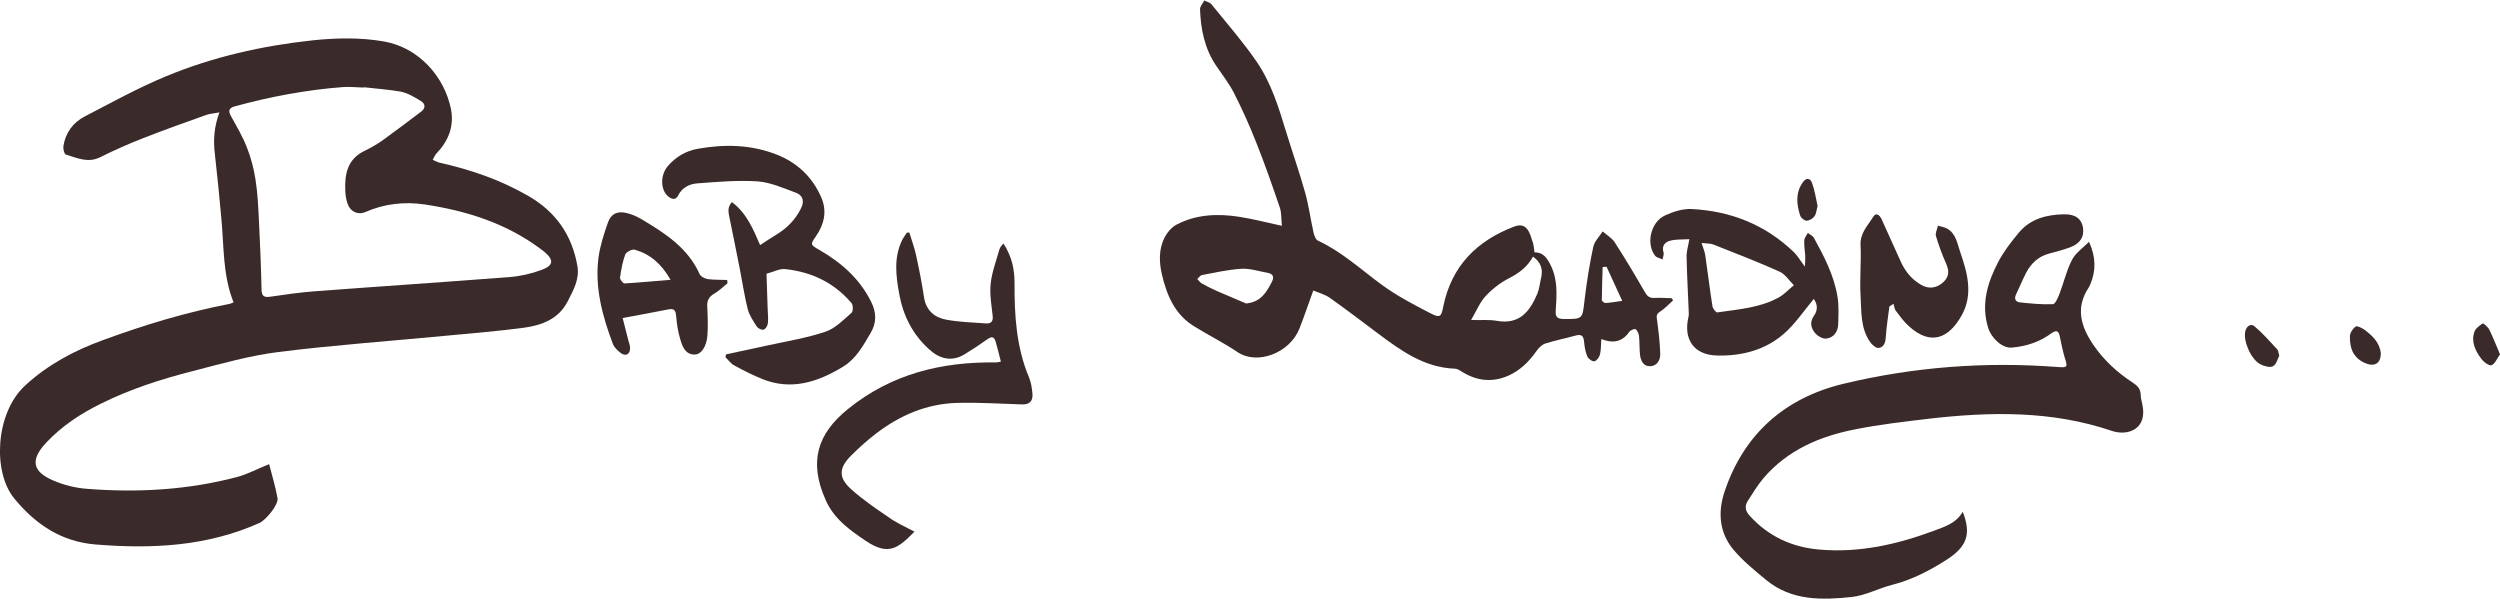 <?xml version="1.0" encoding="utf-8"?>
<!-- Generator: Adobe Illustrator 19.1.0, SVG Export Plug-In . SVG Version: 6.00 Build 0)  -->
<svg version="1.1" id="Layer_1" xmlns="http://www.w3.org/2000/svg" xmlns:xlink="http://www.w3.org/1999/xlink" x="0px" y="0px"
	 viewBox="0 0 1518.9 363.7" style="enable-background:new 0 0 1518.9 363.7;" xml:space="preserve">
<style type="text/css">
	.st0{fill:#3A2B2A;}
</style>
<g>
	<path class="st0" d="M141.9,183.7c-6.6-16.5-5.8-33.8-7.4-50.8c-1.2-13.2-2.5-26.5-4-39.7c-1-8.2-0.4-16.2,2.8-24.9
		c-3,0.6-5.6,0.7-7.9,1.5c-12.8,4.6-25.6,9.1-38.3,14.1c-9,3.5-17.8,7.4-26.4,11.7c-7.4,3.6-14,0.3-20.7-1.7c-1-0.3-1.7-3.5-1.5-5.1
		c1.3-8.1,5.8-14.3,12.9-18c16.2-8.4,32.3-17.3,49.1-24.3c28.6-11.9,58.7-18.7,89.5-22c14.4-1.5,28.9-1.8,43.3,0.7
		c21.1,3.7,36.7,21.3,40.7,41.1c2,10.3-1.5,19.3-8.8,26.9c-1,1.1-1.6,2.6-2.3,3.9c1.5,0.6,2.9,1.5,4.4,1.8
		c18.8,4.2,36.8,10.4,53.6,20.1c16.7,9.6,26.6,23.7,29.9,42.6c1.4,8-2.4,14.6-5.8,21.3c-5.5,10.9-15.7,14.7-26.6,16.2
		c-15.5,2.1-31.1,3.3-46.6,4.8c-34.3,3.3-68.7,5.7-102.9,10c-17.4,2.2-34.5,7.1-51.6,11.5c-19.2,4.9-38,10.9-55.9,19.8
		c-12.4,6.1-23.7,13.5-33.2,23.6c-9.8,10.4-8.8,17.6,4.1,23.1c6.4,2.8,13.7,4.6,20.7,5.1c30.6,2.4,60.9,0.7,90.7-7.1
		c6.5-1.7,12.6-5,19.8-7.9c1.6,6.3,3.8,13.4,5.1,20.6c0.8,3.9-7,13.3-10.9,15.1C125.8,332,92.2,333.6,58,330.8
		c-20.7-1.7-36.3-12.1-49.3-27.9c-13.3-16.1-11.6-52,6.6-68.7c13.8-12.7,29.8-21.2,47.1-27.5c25.2-9.3,50.8-17,77.2-22.1
		C140.4,184.4,141.1,184,141.9,183.7z M221,53c0,0.1,0,0.1-0.1,0.2c-4.2-0.1-8.3-0.6-12.5-0.3c-22.3,1.7-44.1,5.8-65.7,11.7
		c-4,1.1-4,3-2.3,6.1c3.4,6.1,7,12.2,9.5,18.6c2.5,6.3,4.3,13,5.3,19.6c1.3,8.1,1.7,16.5,2.1,24.7c0.7,14.1,1.3,28.2,1.6,42.3
		c0.1,3.9,1.4,4.9,5.1,4.4c8.9-1.3,17.8-2.6,26.8-3.3c39.7-3,79.4-5.6,119-8.7c6.4-0.5,12.9-2,18.9-4.2c7.8-2.8,8-6.1,1.8-11.3
		c-0.9-0.7-1.9-1.4-2.8-2.1c-20.8-15.3-44.6-22.7-69.8-26.5c-12.4-1.8-24.5-0.4-36.1,4.7c-4.2,1.8-8.8-0.2-10.5-4.8
		c-0.9-2.4-1.4-5.1-1.5-7.8c-0.5-10.3,1.1-19.6,11.8-24.7c3.7-1.8,7.4-3.9,10.8-6.3c7.9-5.7,15.7-11.6,23.5-17.5
		c2.8-2.1,2.6-4.8-0.3-6.5c-3.8-2.3-7.8-4.7-12-5.6C236.3,54.4,228.6,53.9,221,53z"/>
	<path class="st0" d="M932.3,153.3c5.3,0,7.5,3.3,9.7,7.6c4.6,9,3.8,18.4,3.2,27.8c-0.3,3.7,0.8,5,4.6,5.1
		c11.9,0.1,11.6,0.2,12.9-11.4c1.3-10.9,3-21.7,5.3-32.4c0.7-3.4,3.8-6.3,5.7-9.4c2.5,2.2,5.7,4,7.4,6.7
		c6.3,9.8,12.3,19.8,18.1,29.9c1.5,2.7,2.9,4,6.1,3.8c3.4-0.2,6.9,0.1,10.4,0.2c0.3,0.4,0.5,0.9,0.8,1.3c-2.6,2.3-5,5-8,6.9
		c-2.5,1.6-2,3.1-1.7,5.4c0.9,6.7,1.7,13.5,1.9,20.2c0.1,3.7-1.9,7.3-6,7.5c-4.2,0.2-5.9-3.3-6.3-7c-0.4-3.8-0.2-7.6-0.6-11.4
		c-0.2-1.5-1-3.3-2.1-4.1c-0.6-0.4-3.1,0.6-3.8,1.6c-4.3,6.2-9.9,7.2-17,4.4c-0.3,3.5-0.1,6.5-0.8,9.3c-0.4,1.7-2,3.9-3.4,4.2
		c-1.2,0.3-3.7-1.5-4.3-2.9c-1.2-2.8-1.7-6-2-9.1c-0.3-3.6-1.8-4.6-5.2-3.6c-6.1,1.7-12.3,2.9-18.3,4.8c-2.1,0.7-4.1,2.7-5.4,4.6
		c-4.5,6.4-10,11.8-17,14.9c-9.4,4.2-18.8,3.4-27.7-2c-1.5-0.9-3.2-2.2-4.9-2.2c-18.4-0.7-32.4-10.7-46.3-21.1
		c-9.8-7.4-19.6-14.8-29.6-21.9c-3.1-2.2-7.1-3.2-10.1-4.5c-3,8.3-5.5,15.7-8.4,23.1c-5.9,15-25.7,22.3-37.5,14.4
		c-8.6-5.8-18.1-10.5-26.9-16c-11.5-7.2-16.3-18.9-19.2-31.4c-1.7-7.4-1.9-15,1.5-22c1.6-3.2,4.3-6.5,7.4-8.1
		c11.9-6.3,25-6.8,38-4.8c8.3,1.3,16.5,3.4,26,5.5c-0.4-4-0.1-7.9-1.3-11.3c-4.5-13.2-9.1-26.4-14.3-39.4c-4-10.2-8.5-20.2-13.5-30
		c-3-5.9-7.2-11.2-10.9-16.7c-6.9-10.3-9.3-22-9.7-34.1c-0.1-1.8,1.7-3.6,2.6-5.4c1.5,0.8,3.5,1.2,4.4,2.4
		c9.3,11.5,19.1,22.7,27.4,34.8c8.8,12.8,13.4,27.8,17.9,42.6c3.8,12.4,8.1,24.6,11.6,37.1c2.2,8,3.3,16.3,5.1,24.3
		c0.4,1.7,1.3,4.1,2.6,4.7c14.5,6.7,26.2,17.6,38.9,26.9c9.2,6.7,19.5,12.1,29.6,17.3c5.8,3,6.5,2,7.7-4.3c5-24.4,20.3-39.8,43-48.4
		c5.7-2.2,8.8,0.4,10.9,8.2C931.8,148.1,931.9,150.6,932.3,153.3z M931.4,155.9c-3.4,6.2-8.3,9.9-14.3,13c-5.4,2.7-10.4,6.6-14.5,11
		c-3.5,3.8-5.6,9-8.8,14.5c6.3,0.2,11-0.3,15.5,0.5c13.7,2.5,20.1-5.5,24.7-16.4c1.3-3.2,1.6-6.7,2.4-10.1
		C937.5,163.4,936.1,159.3,931.4,155.9z M757.1,184.4c9.2-1,12.4-7,15.6-13.1c1.8-3.4,0.5-5-2.8-5.6c-5.2-0.9-10.5-2.7-15.7-2.4
		c-8,0.5-15.9,2.3-23.9,3.8c-1.1,0.2-1.9,1.6-2.9,2.4c0.9,0.9,1.6,2,2.6,2.6c3,1.7,6.1,3.3,9.3,4.7
		C745.5,179.5,751.8,182.1,757.1,184.4z M976.1,162.1c-0.8,0-1.6,0.1-2.4,0.1c-0.2,6.7-0.4,13.4-0.5,20.1c0,0.6,1.5,1.9,2.3,1.8
		c3.2-0.2,6.4-0.8,10.1-1.3C982.2,175.3,979.1,168.7,976.1,162.1z"/>
	<path class="st0" d="M1269.2,146.9c4.3,9.5,4.2,17.5,0.9,25.6c-0.3,0.8-0.7,1.5-1.1,2.2c-8.4,12.7-4.5,24.3,3.3,35.5
		c6.3,9,14.3,16.3,23.4,22.2c2.9,1.9,4.8,3.8,4.9,7.4c0,1.8,0.5,3.6,0.9,5.4c3.6,15.5-8.6,19.9-18.4,16.6
		c-36.5-12.4-73.7-11.7-111.2-7.4c-15,1.8-30.1,3.5-45,6.5c-21.3,4.2-40.8,12.5-55.4,29.5c-3.6,4.3-6.6,9.2-9.6,13.9
		c-2,3.2-1.6,6.1,1.1,9c11.4,12.6,25.7,19.2,42.5,20.6c24.1,2.1,47-3.1,69.4-11.4c6.6-2.5,13.5-4.5,17.6-11.6
		c5.2,13.6,2.8,21.2-10.3,29.5c-10.1,6.4-20.7,11.9-32.5,14.9c-8.3,2.1-16.3,6.5-24.6,7.4c-18.1,1.9-36.5,2.4-51.9-10.2
		c-7-5.8-14.2-11.6-20-18.5c-8.7-10.4-9.6-22.9-5.4-35.4c11.8-35.1,36.8-56.9,72.1-65.4c42.8-10.3,86.5-13.6,130.5-10.2
		c5.6,0.4,5.9,0,4.2-5.2c-1.3-4.3-2.2-8.7-3.1-13.1c-0.7-3.5-1.8-4.6-5.3-2.1c-7.1,5.2-15.3,7.9-24.1,8.6
		c-5.4,0.4-12.1-5.4-14.2-12.1c-4.4-14.3-0.4-27.4,6.1-39.9c3.4-6.4,7.9-12.3,12.6-17.9c7-8.4,16.9-10.9,27.3-11.1
		c6.9-0.2,10.7,2.7,11.6,7.9c1,5.6-1.7,10-7.9,12.2c-4.1,1.5-8.2,2.6-12.4,3.7c-6.6,1.7-11.1,5.8-14.2,11.7c-2.2,4.3-4,8.8-6.1,13.1
		c-1.3,2.6-0.4,4.6,2.2,4.9c6.7,0.7,13.5,1.4,20.2,1.1c1.4-0.1,3.1-4,4-6.4c2.6-6.8,4.2-14,7.5-20.4
		C1260.9,153.8,1265.2,150.9,1269.2,146.9z"/>
	<path class="st0" d="M555.6,323c-9.9,10.1-15.8,14.9-29.6,5.6c-9.8-6.6-19.4-13.4-24.4-24.9c-10.3-23.1-5.1-40.1,13.6-55.2
		c26.3-21.3,56.9-28.8,90-28.3c0.8,0,1.6-0.3,2.9-0.5c-1.1-4.3-2.1-8.5-3.3-12.5c-0.9-2.8-2.5-2.8-4.9-1.1
		c-4.6,3.3-9.3,6.4-14.1,9.3c-7.7,4.6-15.1,2.5-21.1-3c-10.1-9-16-20.5-18.4-34c-2-11-3.3-21.8,1.7-32.3c0.8-1.7,2-3.2,3-4.8
		c0.5,0,1,0,1.5,0c1.3,4.5,3,8.9,4,13.4c1.9,8.6,3.6,17.3,4.9,25.9c1.2,7.9,6.3,12.3,13.4,13.6c7.9,1.5,16.2,1.7,24.3,2.3
		c3.2,0.2,4.4-1.4,4-4.7c-0.7-6.5-1.9-13-1.2-19.4c0.7-6.9,3.3-13.7,5.2-20.5c0.4-1.5,1.4-2.9,2.6-3.9c5.3,8.2,6.7,16,6.7,24.1
		c-0.1,19.6,1.1,38.9,8.8,57.2c1.3,3.1,1.8,6.7,2.1,10.2c0.3,4.4-2.1,6.4-6.4,6.2c-13.3-0.4-26.6-1.3-39.8-0.9
		c-18.2,0.6-34.3,7.5-48.7,18.5c-5.4,4.1-10.5,8.7-15.3,13.5c-7.5,7.5-7.8,13.4,0,20.4c6.9,6.2,14.6,11.5,22.3,16.7
		C544.2,317.5,549.9,320,555.6,323z"/>
	<path class="st0" d="M441.1,215.3c8.4-1.8,16.7-3.6,25.1-5.4c11.8-2.6,23.9-4.5,35.4-8.4c5.9-2,10.9-7.2,15.8-11.5
		c1-0.9,1-4.7-0.1-5.9c-10.5-12.4-24.3-18.9-40.2-20.6c-3.4-0.4-7.1,1.7-11.4,2.8c0.2,6.6,0.5,14,0.7,21.4c0.1,3,0.5,6,0.1,8.9
		c-0.2,1.4-1.4,3.4-2.6,3.7c-1.2,0.3-3.4-0.8-4.1-1.9c-2.1-3.3-4.5-6.8-5.5-10.5c-2-8-3.2-16.3-4.8-24.4c-2-10.3-4.1-20.5-6.2-30.8
		c-0.7-3.5-1.6-6.8,1.4-9.9c9.1,6.8,13.1,16.9,17.1,26.1c3.8-2.5,7.2-4.7,10.6-6.8c6.2-3.9,11-8.9,14.3-15.6c2.2-4.5,1-7.8-3.1-9.4
		c-7.6-2.8-15.4-6.3-23.2-6.9c-12.2-0.8-24.5,0.3-36.7,1.2c-4.8,0.4-9.2,2.4-11.7,7.4c-1.5,3-4,2.3-6.2,0.4
		c-4.7-4.2-4.7-13.1,0.2-18.6c4.8-5.4,10.7-8.9,17.9-10.2c16.2-2.9,32.2-2.6,47.7,3.4c12.7,4.9,22,13.7,27.4,26.2
		c3.6,8.3,1.8,16.2-3.3,23.6c-3.6,5.1-3.3,5.1,2.2,8.3c13.2,7.6,24.3,17.3,31.3,31.3c3.3,6.6,3.6,12.8-0.4,19.4
		c-4.5,7.6-8.7,15.4-16.6,20.2c-15.3,9.3-31.3,14.6-49,7.5c-5.9-2.4-11.7-5.3-17.3-8.4c-2-1.1-3.4-3.2-5.1-4.8
		C440.8,216.5,441,215.9,441.1,215.3z"/>
	<path class="st0" d="M1102,181.6c-6.1,7.3-11.3,15.2-18.2,21.2c-11.5,10-25.8,13.6-40.8,13.2c-13.8-0.4-20.3-9.7-17.2-23.3
		c0.3-1.1,0.3-2.3,0.2-3.4c-0.4-11.1-1.1-22.2-1.3-33.3c-0.1-3.2,1-6.5,1.7-10.7c-4.1,0.3-7.9,0-11.5,0.9c-3.2,0.8-5.5,3.1-4.2,7.2
		c0.4,1.2-0.4,2.8-0.6,4.2c-1.5-0.7-3.5-1-4.5-2.2c-5.7-7.2-2.7-20.6,6-24.5c5-2.3,10.9-4.2,16.2-3.9c23.7,1.2,44.7,9.5,62,26.1
		c2.3,2.2,3.9,5.1,6.8,8.9c0.1-3.3,0.3-5,0.2-6.6c-0.2-3.2-0.8-6.3-0.6-9.4c0.1-1.5,1.4-3,2.2-4.5c1.2,1,2.9,1.7,3.6,2.9
		c6.3,11.4,12.3,23,14.4,35.9c0.9,5.5,0.6,11.2,0.4,16.9c-0.2,4.4-2.7,7.9-7.1,8.5c-2.1,0.3-5.1-1.3-6.7-3.1
		c-2.6-2.9-3.7-6.6-1.1-10.5C1104.7,188.4,1104.2,184.7,1102,181.6z M1033.8,147.6c1,3.2,2,5.4,2.3,7.8c1.5,10.2,2.7,20.4,4.3,30.6
		c0.2,1.5,2.2,4,3,3.8c12.8-1.9,25.9-2.7,37.5-9.2c3.3-1.9,6-4.9,9-7.3c-2.9-2.8-5.3-6.8-8.8-8.3c-13.1-5.9-26.6-11.1-40-16.4
		C1039.1,147.8,1036.7,148,1033.8,147.6z"/>
	<path class="st0" d="M442,172.1c-2.7,2.2-5.2,4.7-8.2,6.4c-3.2,1.9-4.3,4.2-4.1,7.8c0.3,5.8,0.5,11.7,0.1,17.5
		c-0.5,6.7-3.7,11.5-7.6,11.6c-6,0.1-7.6-5-8.9-9.3c-1.4-4.5-2.1-9.4-2.5-14.1c-0.3-3.4-1.2-4.8-4.9-4c-8.9,1.8-17.9,3.4-27.6,5.2
		c1.2,4.5,2.3,9,3.4,13.4c0.4,1.6,1.1,3.2,1.1,4.8c0.1,3.7-2.5,5.3-5.5,3.2c-2-1.5-4.2-3.6-5-5.8c-6.3-16.8-11-34-8.7-52.2
		c1-7.3,3.3-14.5,5.8-21.5c1.9-5.3,5.7-7,11.2-5.7c3.2,0.7,6.3,2.1,9.2,3.8c14.2,8.5,28.1,17.3,35.3,33.4c0.7,1.5,3.2,2.7,5.1,3
		c3.8,0.5,7.7,0.3,11.6,0.5C441.8,170.6,441.9,171.4,442,172.1z M407.4,170c-5.5-9.7-12.4-15.6-21.7-18.3c-1.6-0.5-5.2,1.4-5.8,2.9
		c-1.7,4.4-2.5,9.3-3.2,14c-0.2,1.1,1.8,3.6,2.7,3.6C388.3,171.7,397.2,170.8,407.4,170z"/>
	<path class="st0" d="M1147.9,186.3c-0.8,6.3-1.8,12.6-2.2,18.9c-0.2,3.3-1.4,5.9-4.4,6.2c-1.6,0.1-3.9-1.9-5.1-3.6
		c-6-8.6-5.2-18.8-5.8-28.4c-0.6-10.1,0.5-20.3,0-30.4c-0.4-7.4,4.4-11.9,7.7-17.3c1.8-2.9,3.9-1,5.1,1.5
		c3.9,8.6,7.8,17.3,11.7,25.9c2.7,5.9,6.6,10.7,12.4,14c4.5,2.6,9.2,2.1,13.3-1.6c3.6-3.3,3.8-6.9,1.8-11.3
		c-2.4-5.4-4.5-11.1-6.2-16.8c-0.5-1.8,0.8-4.2,1.2-6.3c1.9,0.6,4.1,0.9,5.8,1.9c5.4,3.2,6,9.3,7.9,14.6c4.3,12.4,7.7,25.3,0.9,37.7
		c-7.9,14.4-19,18.9-32.1,7c-3.1-2.7-5.6-6.2-8.1-9.5c-0.9-1.1-0.9-2.8-1.4-4.3C1149.5,185.1,1148.7,185.7,1147.9,186.3z"/>
	<path class="st0" d="M1384.8,216.1c-1,1.9-1.8,5.4-3.8,6.4c-1.9,1-5.4,0-7.7-1.2c-5.6-2.9-10.4-13.7-9.2-19.8
		c0.7-3.4,3.4-5.2,5.7-3.2c5,4.2,9.3,9.2,13.8,14C1384.3,213.1,1384.2,214.3,1384.8,216.1z"/>
	<path class="st0" d="M1446.5,214.7c-0.1,6.5-4.1,8.3-9.8,5.8c-7.2-3.3-9.1-9.2-9-16.1c0-2.1,1.7-4.7,3.5-6c0.8-0.6,3.8,0.8,5.3,1.9
		C1441.5,204,1445.9,208.3,1446.5,214.7z"/>
	<path class="st0" d="M1518.9,215.3c-1.8,2.5-3.1,5.9-5.2,6.6c-1.5,0.5-4.9-2.1-6.3-4.1c-3.5-4.7-6.1-10.1-4.1-16.1
		c0.7-2.1,3.1-3.9,5.1-5.2c0.4-0.2,3.2,2.2,4,3.8C1514.7,205,1516.6,209.8,1518.9,215.3z"/>
	<path class="st0" d="M1104.3,125.2c-0.7,2.5-0.8,4.7-1.9,6.2c-1,1.4-3.1,2.7-4.8,2.7c-1.3,0-3.5-1.8-3.9-3.2
		c-2.2-6.8-2.9-13.7,1.6-20.1c2.1-3.1,4.6-2.6,5.6,0.3C1102.6,115.7,1103.3,120.7,1104.3,125.2z"/>
</g>
</svg>

